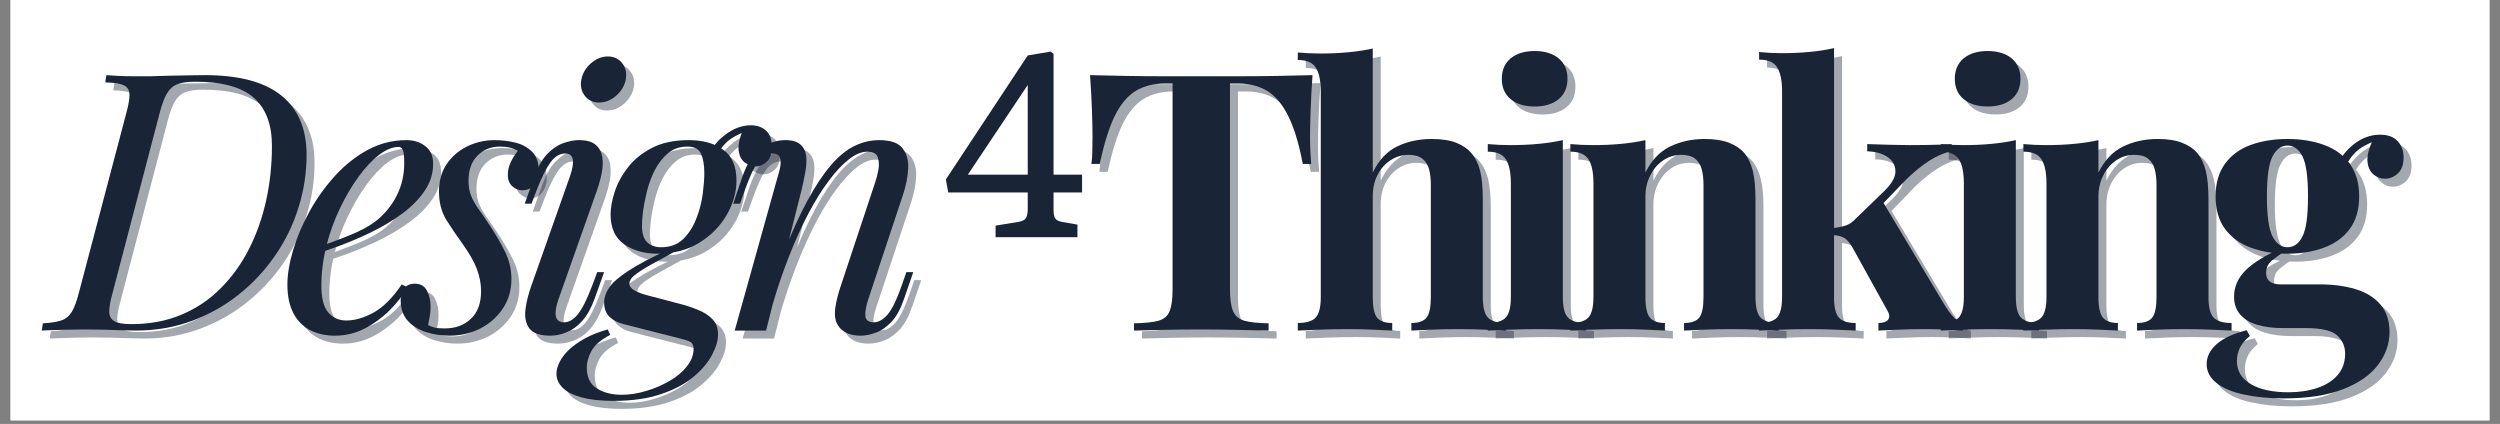 <svg xmlns="http://www.w3.org/2000/svg" xmlns:xlink="http://www.w3.org/1999/xlink" width="460" zoomAndPan="magnify" viewBox="0 0 345 58.5" height="78" preserveAspectRatio="xMidYMid meet" version="1.0"><rect x="0" y="0" width="345" height="58.5" fill="#808080" stroke="none"/><defs><filter x="0%" y="0%" width="100%" height="100%" id="0637f0d687"><feColorMatrix values="0 0 0 0 1 0 0 0 0 1 0 0 0 0 1 0 0 0 1 0" color-interpolation-filters="sRGB"/></filter><g/><clipPath id="671289773a"><path d="M 1.461 0 L 343.539 0 L 343.539 58.004 L 1.461 58.004 Z M 1.461 0 " clip-rule="nonzero"/></clipPath><clipPath id="c5070af002"><path d="M 5 0 L 334 0 L 334 58.004 L 5 58.004 Z M 5 0 " clip-rule="nonzero"/></clipPath><mask id="cd44946590"><g filter="url(#0637f0d687)"><rect x="-34.5" width="414" fill="#000000" y="-5.85" height="70.2" fill-opacity="0.9"/></g></mask><clipPath id="1e1a4787e6"><path d="M 0.27 10 L 38 10 L 38 46 L 0.27 46 Z M 0.27 10 " clip-rule="nonzero"/></clipPath><clipPath id="7f4b57294b"><rect x="0" width="329" y="0" height="59"/></clipPath><mask id="fd2f7b7775"><g filter="url(#0637f0d687)"><rect x="-34.5" width="414" fill="#000000" y="-5.85" height="70.2" fill-opacity="0.9"/></g></mask><clipPath id="33fd7bad71"><rect x="0" width="38" y="0" height="45"/></clipPath></defs><g clip-path="url(#671289773a)"><path fill="#ffffff" d="M 1.461 0 L 343.539 0 L 343.539 58.004 L 1.461 58.004 Z M 1.461 0 " fill-opacity="1" fill-rule="nonzero"/><path fill="#ffffff" d="M 1.461 0 L 343.539 0 L 343.539 58.004 L 1.461 58.004 Z M 1.461 0 " fill-opacity="1" fill-rule="nonzero"/></g><g clip-path="url(#c5070af002)"><g mask="url(#cd44946590)"><g transform="matrix(1, 0, 0, 1, 5, 0)"><g clip-path="url(#7f4b57294b)"><g fill="#000c20" fill-opacity="0.4"><g transform="translate(3.362, 46.719)"><g><path d="M 35.047 -24.25 C 35.047 -21.758 34.672 -19.328 33.922 -16.953 C 33.18 -14.578 32.102 -12.367 30.688 -10.328 C 29.281 -8.285 27.602 -6.492 25.656 -4.953 C 23.719 -3.41 21.551 -2.195 19.156 -1.312 C 16.77 -0.438 14.203 0 11.453 0 C 10.953 0 10.285 -0.016 9.453 -0.047 C 8.629 -0.078 7.773 -0.102 6.891 -0.125 C 6.016 -0.145 5.211 -0.156 4.484 -0.156 C 3.711 -0.156 2.945 -0.145 2.188 -0.125 C 1.426 -0.102 0.727 -0.082 0.094 -0.062 C -0.531 -0.051 -1.062 -0.031 -1.5 0 L -1.344 -1 C -0.281 -1.062 0.555 -1.191 1.172 -1.391 C 1.785 -1.586 2.273 -1.984 2.641 -2.578 C 3.004 -3.18 3.336 -4.082 3.641 -5.281 L 10.156 -29.969 C 10.457 -31.062 10.609 -31.914 10.609 -32.531 C 10.609 -33.145 10.359 -33.578 9.859 -33.828 C 9.359 -34.078 8.492 -34.219 7.266 -34.25 L 7.422 -35.25 C 7.879 -35.219 8.441 -35.18 9.109 -35.141 C 9.773 -35.109 10.488 -35.094 11.25 -35.094 C 12.008 -35.094 12.754 -35.094 13.484 -35.094 C 14.254 -35.125 15.102 -35.148 16.031 -35.172 C 16.957 -35.191 17.859 -35.207 18.734 -35.219 C 19.617 -35.238 20.375 -35.25 21 -35.25 C 25.719 -35.25 29.238 -34.312 31.562 -32.438 C 33.883 -30.562 35.047 -27.832 35.047 -24.25 Z M 10.859 -0.891 C 13.41 -0.891 15.711 -1.32 17.766 -2.188 C 19.828 -3.051 21.633 -4.266 23.188 -5.828 C 24.75 -7.391 26.051 -9.195 27.094 -11.25 C 28.145 -13.312 28.938 -15.551 29.469 -17.969 C 30 -20.395 30.266 -22.898 30.266 -25.484 C 30.266 -28.441 29.43 -30.656 27.766 -32.125 C 26.109 -33.602 23.391 -34.344 19.609 -34.344 C 18.617 -34.344 17.82 -34.227 17.219 -34 C 16.625 -33.77 16.145 -33.348 15.781 -32.734 C 15.414 -32.117 15.082 -31.227 14.781 -30.062 L 8.266 -5.172 C 7.992 -4.211 7.844 -3.41 7.812 -2.766 C 7.781 -2.117 7.988 -1.645 8.438 -1.344 C 8.883 -1.039 9.691 -0.891 10.859 -0.891 Z M 10.859 -0.891 "/></g></g></g><g fill="#000c20" fill-opacity="0.4"><g transform="translate(35.167, 46.719)"><g><path d="M 4.188 -11.297 C 6.039 -11.93 7.723 -12.555 9.234 -13.172 C 10.742 -13.785 11.945 -14.441 12.844 -15.141 C 14.039 -16.098 14.984 -17.254 15.672 -18.609 C 16.367 -19.973 16.719 -21.469 16.719 -23.094 C 16.719 -24.062 16.648 -24.676 16.516 -24.938 C 16.391 -25.207 16.195 -25.344 15.938 -25.344 C 15.102 -25.344 14.203 -24.973 13.234 -24.234 C 12.273 -23.504 11.332 -22.5 10.406 -21.219 C 9.477 -19.945 8.625 -18.5 7.844 -16.875 C 7.062 -15.25 6.438 -13.516 5.969 -11.672 C 5.508 -9.828 5.281 -7.992 5.281 -6.172 C 5.281 -4.484 5.594 -3.266 6.219 -2.516 C 6.852 -1.766 7.688 -1.391 8.719 -1.391 C 9.906 -1.391 11.16 -1.754 12.484 -2.484 C 13.816 -3.211 15.113 -4.508 16.375 -6.375 L 17.172 -5.969 C 16.547 -4.875 15.719 -3.812 14.688 -2.781 C 13.656 -1.758 12.5 -0.922 11.219 -0.266 C 9.945 0.379 8.598 0.703 7.172 0.703 C 5.836 0.703 4.672 0.438 3.672 -0.094 C 2.68 -0.625 1.922 -1.41 1.391 -2.453 C 0.859 -3.504 0.594 -4.797 0.594 -6.328 C 0.594 -7.754 0.859 -9.352 1.391 -11.125 C 1.922 -12.906 2.676 -14.68 3.656 -16.453 C 4.633 -18.223 5.801 -19.852 7.156 -21.344 C 8.52 -22.844 10.031 -24.039 11.688 -24.938 C 13.352 -25.832 15.133 -26.281 17.031 -26.281 C 18.051 -26.281 18.914 -26.004 19.625 -25.453 C 20.344 -24.91 20.703 -24.094 20.703 -23 C 20.703 -21.664 20.312 -20.426 19.531 -19.281 C 18.758 -18.145 17.734 -17.102 16.453 -16.156 C 15.172 -15.207 13.785 -14.367 12.297 -13.641 C 10.805 -12.91 9.348 -12.281 7.922 -11.75 C 6.492 -11.219 5.227 -10.785 4.125 -10.453 Z M 4.188 -11.297 "/></g></g></g><g fill="#000c20" fill-opacity="0.4"><g transform="translate(52.239, 46.719)"><g><path d="M 2.938 -0.75 C 3.195 -0.613 3.484 -0.504 3.797 -0.422 C 4.117 -0.336 4.598 -0.297 5.234 -0.297 C 6.691 -0.297 7.891 -0.734 8.828 -1.609 C 9.773 -2.492 10.25 -3.766 10.25 -5.422 C 10.25 -6.453 10.055 -7.473 9.672 -8.484 C 9.297 -9.492 8.629 -10.664 7.672 -12 C 6.898 -13.062 6.164 -14.145 5.469 -15.25 C 4.781 -16.363 4.438 -17.688 4.438 -19.219 C 4.438 -20.645 4.781 -21.879 5.469 -22.922 C 6.164 -23.973 7.102 -24.797 8.281 -25.391 C 9.469 -25.984 10.754 -26.281 12.141 -26.281 C 13.109 -26.281 14.055 -26.164 14.984 -25.938 C 15.91 -25.707 16.68 -25.285 17.297 -24.672 C 17.91 -24.055 18.219 -23.148 18.219 -21.953 C 18.219 -21.648 18.141 -21.289 17.984 -20.875 C 17.836 -20.469 17.598 -20.113 17.266 -19.812 C 16.941 -19.508 16.5 -19.359 15.938 -19.359 C 15.406 -19.359 14.938 -19.551 14.531 -19.938 C 14.133 -20.32 13.938 -20.828 13.938 -21.453 C 13.938 -22.055 14.062 -22.629 14.312 -23.172 C 14.562 -23.723 14.898 -24.266 15.328 -24.797 C 14.703 -25.191 13.875 -25.391 12.844 -25.391 C 11.613 -25.391 10.582 -24.973 9.75 -24.141 C 8.926 -23.316 8.516 -22.156 8.516 -20.656 C 8.516 -19.895 8.629 -19.223 8.859 -18.641 C 9.086 -18.055 9.426 -17.445 9.875 -16.812 C 10.32 -16.188 10.863 -15.395 11.5 -14.438 C 12.332 -13.176 13.031 -11.961 13.594 -10.797 C 14.156 -9.641 14.438 -8.414 14.438 -7.125 C 14.438 -5.594 14.047 -4.238 13.266 -3.062 C 12.484 -1.883 11.445 -0.961 10.156 -0.297 C 8.863 0.367 7.438 0.703 5.875 0.703 C 4.75 0.703 3.672 0.535 2.641 0.203 C 1.609 -0.129 0.77 -0.648 0.125 -1.359 C -0.52 -2.078 -0.844 -3.035 -0.844 -4.234 C -0.844 -4.691 -0.703 -5.176 -0.422 -5.688 C -0.141 -6.207 0.363 -6.469 1.094 -6.469 C 1.895 -6.469 2.457 -6.145 2.781 -5.5 C 3.113 -4.852 3.281 -4.129 3.281 -3.328 C 3.281 -2.797 3.238 -2.32 3.156 -1.906 C 3.07 -1.5 3 -1.113 2.938 -0.75 Z M 2.938 -0.75 "/></g></g></g><g fill="#000c20" fill-opacity="0.4"><g transform="translate(66.922, 46.719)"><g><path d="M 9.406 -34.641 C 9.57 -35.504 10.008 -36.25 10.719 -36.875 C 11.438 -37.508 12.211 -37.828 13.047 -37.828 C 13.91 -37.828 14.582 -37.508 15.062 -36.875 C 15.539 -36.25 15.695 -35.504 15.531 -34.641 C 15.363 -33.785 14.922 -33.039 14.203 -32.406 C 13.492 -31.781 12.707 -31.469 11.844 -31.469 C 11.02 -31.469 10.363 -31.781 9.875 -32.406 C 9.395 -33.039 9.238 -33.785 9.406 -34.641 Z M 7.859 -21.359 C 8.555 -23.41 8.328 -24.438 7.172 -24.438 C 6.41 -24.438 5.727 -24.02 5.125 -23.188 C 4.531 -22.363 3.898 -21.086 3.234 -19.359 L 2.531 -17.516 L 1.594 -17.516 L 2.891 -21.156 C 3.391 -22.551 3.984 -23.613 4.672 -24.344 C 5.367 -25.07 6.109 -25.578 6.891 -25.859 C 7.672 -26.141 8.395 -26.281 9.062 -26.281 C 10.125 -26.281 10.898 -26.062 11.391 -25.625 C 11.891 -25.195 12.191 -24.633 12.297 -23.938 C 12.398 -23.25 12.367 -22.492 12.203 -21.672 C 12.035 -20.859 11.816 -20.07 11.547 -19.312 L 6.219 -4.234 C 5.883 -3.266 5.773 -2.504 5.891 -1.953 C 6.016 -1.41 6.391 -1.141 7.016 -1.141 C 7.68 -1.141 8.312 -1.504 8.906 -2.234 C 9.508 -2.961 10.176 -4.289 10.906 -6.219 L 11.594 -8.062 L 12.547 -8.062 L 11.25 -4.438 C 10.781 -3.133 10.211 -2.109 9.547 -1.359 C 8.891 -0.617 8.176 -0.094 7.406 0.219 C 6.645 0.539 5.883 0.703 5.125 0.703 C 3.695 0.703 2.734 0.367 2.234 -0.297 C 1.742 -0.961 1.562 -1.828 1.688 -2.891 C 1.82 -3.953 2.102 -5.078 2.531 -6.266 Z M 7.859 -21.359 "/></g></g></g><g fill="#000c20" fill-opacity="0.4"><g transform="translate(77.672, 46.719)"><g><path d="M 10.75 -11.203 L 12 -11.156 C 10.801 -10.488 9.695 -9.879 8.688 -9.328 C 7.676 -8.785 6.852 -8.281 6.219 -7.812 C 5.594 -7.352 5.281 -6.906 5.281 -6.469 C 5.281 -6.133 5.508 -5.828 5.969 -5.547 C 6.438 -5.266 7.203 -4.992 8.266 -4.734 L 11.891 -3.781 C 12.953 -3.52 13.906 -3.211 14.75 -2.859 C 15.602 -2.516 16.273 -2.078 16.766 -1.547 C 17.266 -1.016 17.516 -0.316 17.516 0.547 C 17.516 1.379 17.238 2.316 16.688 3.359 C 16.145 4.398 15.301 5.398 14.156 6.359 C 13.02 7.328 11.535 8.125 9.703 8.75 C 7.879 9.383 5.676 9.703 3.094 9.703 C 1.363 9.703 -0.086 9.547 -1.266 9.234 C -2.441 8.922 -3.32 8.477 -3.906 7.906 C -4.488 7.344 -4.781 6.695 -4.781 5.969 C -4.781 5.438 -4.629 4.879 -4.328 4.297 C -4.035 3.723 -3.598 3.16 -3.016 2.609 C -2.43 2.066 -1.695 1.551 -0.812 1.062 C 0.062 0.582 1.098 0.176 2.297 -0.156 L 2.641 0.594 C 1.41 1.227 0.562 1.941 0.094 2.734 C -0.363 3.535 -0.594 4.332 -0.594 5.125 C -0.594 6.457 -0.129 7.41 0.797 7.984 C 1.723 8.566 2.867 8.859 4.234 8.859 C 5.328 8.859 6.453 8.68 7.609 8.328 C 8.773 7.984 9.852 7.52 10.844 6.938 C 11.844 6.363 12.641 5.691 13.234 4.922 C 13.836 4.16 14.141 3.363 14.141 2.531 C 14.141 2.039 13.977 1.711 13.656 1.547 C 13.344 1.379 12.82 1.211 12.094 1.047 L 4.484 -0.891 C 3.68 -1.086 3.031 -1.426 2.531 -1.906 C 2.039 -2.395 1.797 -3.055 1.797 -3.891 C 1.797 -4.547 2.023 -5.223 2.484 -5.922 C 2.953 -6.617 3.832 -7.391 5.125 -8.234 C 6.414 -9.086 8.289 -10.078 10.75 -11.203 Z M 13.297 -25.391 C 12.234 -25.391 11.336 -25.082 10.609 -24.469 C 9.879 -23.852 9.27 -23.07 8.781 -22.125 C 8.301 -21.176 7.938 -20.188 7.688 -19.156 C 7.438 -18.133 7.258 -17.195 7.156 -16.344 C 7.062 -15.5 7.016 -14.879 7.016 -14.484 C 7.016 -13.422 7.254 -12.656 7.734 -12.188 C 8.223 -11.727 8.863 -11.5 9.656 -11.5 C 10.914 -11.5 11.938 -11.879 12.719 -12.641 C 13.5 -13.41 14.102 -14.359 14.531 -15.484 C 14.969 -16.609 15.258 -17.734 15.406 -18.859 C 15.551 -19.992 15.625 -20.941 15.625 -21.703 C 15.625 -22.828 15.473 -23.723 15.172 -24.391 C 14.879 -25.055 14.254 -25.391 13.297 -25.391 Z M 13.484 -26.281 C 15.441 -26.281 17.023 -25.836 18.234 -24.953 C 19.453 -24.078 20.062 -22.66 20.062 -20.703 C 20.062 -19.109 19.613 -17.531 18.719 -15.969 C 17.82 -14.414 16.562 -13.133 14.938 -12.125 C 13.312 -11.113 11.383 -10.609 9.156 -10.609 C 7.332 -10.609 5.797 -11.047 4.547 -11.922 C 3.305 -12.797 2.688 -14.164 2.688 -16.031 C 2.688 -16.926 2.875 -17.961 3.25 -19.141 C 3.633 -20.316 4.242 -21.441 5.078 -22.516 C 5.91 -23.598 7.016 -24.492 8.391 -25.203 C 9.766 -25.922 11.461 -26.281 13.484 -26.281 Z M 17.031 -23.703 L 16.125 -24.047 C 16.594 -25.172 17.391 -26.164 18.516 -27.031 C 19.648 -27.895 20.828 -28.328 22.047 -28.328 C 22.91 -28.328 23.609 -28.082 24.141 -27.594 C 24.672 -27.113 24.938 -26.363 24.938 -25.344 C 24.938 -24.406 24.703 -23.723 24.234 -23.297 C 23.773 -22.867 23.281 -22.656 22.75 -22.656 C 22.219 -22.656 21.711 -22.828 21.234 -23.172 C 20.754 -23.523 20.461 -24.082 20.359 -24.844 C 20.266 -25.602 20.477 -26.582 21 -27.781 L 21.656 -27.625 C 20.258 -27.094 19.258 -26.535 18.656 -25.953 C 18.062 -25.379 17.52 -24.629 17.031 -23.703 Z M 17.031 -23.703 "/></g></g></g><g fill="#000c20" fill-opacity="0.4"><g transform="translate(95.74, 46.719)"><g><path d="M 6.078 0 L 1.75 0 L 7.719 -21.359 C 7.852 -21.754 7.961 -22.191 8.047 -22.672 C 8.129 -23.148 8.102 -23.562 7.969 -23.906 C 7.832 -24.258 7.5 -24.438 6.969 -24.438 C 6.238 -24.438 5.594 -24.078 5.031 -23.359 C 4.469 -22.648 3.836 -21.316 3.141 -19.359 L 2.484 -17.516 L 1.547 -17.516 L 2.781 -21.156 C 3.52 -23.25 4.426 -24.625 5.5 -25.281 C 6.582 -25.945 7.656 -26.281 8.719 -26.281 C 9.707 -26.281 10.426 -26.062 10.875 -25.625 C 11.32 -25.195 11.57 -24.645 11.625 -23.969 C 11.676 -23.289 11.625 -22.547 11.469 -21.734 C 11.32 -20.922 11.148 -20.113 10.953 -19.312 Z M 8.359 -10.359 C 9.523 -13.336 10.656 -15.836 11.75 -17.859 C 12.844 -19.891 13.922 -21.523 14.984 -22.766 C 16.047 -24.016 17.129 -24.91 18.234 -25.453 C 19.348 -26.004 20.504 -26.281 21.703 -26.281 C 23.266 -26.281 24.332 -25.906 24.906 -25.156 C 25.488 -24.414 25.75 -23.473 25.688 -22.328 C 25.625 -21.18 25.391 -19.992 24.984 -18.766 L 20.156 -4.234 C 19.863 -3.336 19.738 -2.598 19.781 -2.016 C 19.832 -1.43 20.223 -1.141 20.953 -1.141 C 21.586 -1.141 22.211 -1.488 22.828 -2.188 C 23.441 -2.883 24.098 -4.227 24.797 -6.219 L 25.438 -8.062 L 26.391 -8.062 L 25.141 -4.438 C 24.672 -3.039 24.098 -1.977 23.422 -1.25 C 22.742 -0.52 22.031 -0.016 21.281 0.266 C 20.531 0.555 19.805 0.703 19.109 0.703 C 18.316 0.703 17.66 0.566 17.141 0.297 C 16.629 0.035 16.242 -0.312 15.984 -0.75 C 15.617 -1.344 15.5 -2.117 15.625 -3.078 C 15.758 -4.047 16.023 -5.109 16.422 -6.266 L 21.156 -20.516 C 21.32 -20.973 21.461 -21.523 21.578 -22.172 C 21.691 -22.816 21.664 -23.395 21.5 -23.906 C 21.332 -24.426 20.852 -24.688 20.062 -24.688 C 19.258 -24.688 18.41 -24.336 17.516 -23.641 C 16.617 -22.941 15.691 -21.953 14.734 -20.672 C 13.773 -19.398 12.828 -17.875 11.891 -16.094 C 10.961 -14.32 10.078 -12.363 9.234 -10.219 C 8.391 -8.082 7.617 -5.805 6.922 -3.391 Z M 8.359 -10.359 "/></g></g></g><g clip-path="url(#1e1a4787e6)"><g fill="#000c20" fill-opacity="1"><g transform="translate(2.262, 45.619)"><g><path d="M 35.047 -24.25 C 35.047 -21.758 34.672 -19.328 33.922 -16.953 C 33.18 -14.578 32.102 -12.367 30.688 -10.328 C 29.281 -8.285 27.602 -6.492 25.656 -4.953 C 23.719 -3.41 21.551 -2.195 19.156 -1.312 C 16.77 -0.438 14.203 0 11.453 0 C 10.953 0 10.285 -0.016 9.453 -0.047 C 8.629 -0.078 7.773 -0.102 6.891 -0.125 C 6.016 -0.145 5.211 -0.156 4.484 -0.156 C 3.711 -0.156 2.945 -0.145 2.188 -0.125 C 1.426 -0.102 0.727 -0.082 0.094 -0.062 C -0.531 -0.051 -1.062 -0.031 -1.5 0 L -1.344 -1 C -0.281 -1.062 0.555 -1.191 1.172 -1.391 C 1.785 -1.586 2.273 -1.984 2.641 -2.578 C 3.004 -3.18 3.336 -4.082 3.641 -5.281 L 10.156 -29.969 C 10.457 -31.062 10.609 -31.914 10.609 -32.531 C 10.609 -33.145 10.359 -33.578 9.859 -33.828 C 9.359 -34.078 8.492 -34.219 7.266 -34.25 L 7.422 -35.25 C 7.879 -35.219 8.441 -35.18 9.109 -35.141 C 9.773 -35.109 10.488 -35.094 11.25 -35.094 C 12.008 -35.094 12.754 -35.094 13.484 -35.094 C 14.254 -35.125 15.102 -35.148 16.031 -35.172 C 16.957 -35.191 17.859 -35.207 18.734 -35.219 C 19.617 -35.238 20.375 -35.25 21 -35.25 C 25.719 -35.25 29.238 -34.312 31.562 -32.438 C 33.883 -30.562 35.047 -27.832 35.047 -24.25 Z M 10.859 -0.891 C 13.41 -0.891 15.711 -1.32 17.766 -2.188 C 19.828 -3.051 21.633 -4.266 23.188 -5.828 C 24.75 -7.391 26.051 -9.195 27.094 -11.25 C 28.145 -13.312 28.938 -15.551 29.469 -17.969 C 30 -20.395 30.266 -22.898 30.266 -25.484 C 30.266 -28.441 29.43 -30.656 27.766 -32.125 C 26.109 -33.602 23.391 -34.344 19.609 -34.344 C 18.617 -34.344 17.82 -34.227 17.219 -34 C 16.625 -33.77 16.145 -33.348 15.781 -32.734 C 15.414 -32.117 15.082 -31.227 14.781 -30.062 L 8.266 -5.172 C 7.992 -4.211 7.844 -3.41 7.812 -2.766 C 7.781 -2.117 7.988 -1.645 8.438 -1.344 C 8.883 -1.039 9.691 -0.891 10.859 -0.891 Z M 10.859 -0.891 "/></g></g></g></g><g fill="#000c20" fill-opacity="1"><g transform="translate(34.067, 45.619)"><g><path d="M 4.188 -11.297 C 6.039 -11.93 7.723 -12.555 9.234 -13.172 C 10.742 -13.785 11.945 -14.441 12.844 -15.141 C 14.039 -16.098 14.984 -17.254 15.672 -18.609 C 16.367 -19.973 16.719 -21.469 16.719 -23.094 C 16.719 -24.062 16.648 -24.676 16.516 -24.938 C 16.391 -25.207 16.195 -25.344 15.938 -25.344 C 15.102 -25.344 14.203 -24.973 13.234 -24.234 C 12.273 -23.504 11.332 -22.5 10.406 -21.219 C 9.477 -19.945 8.625 -18.5 7.844 -16.875 C 7.062 -15.25 6.438 -13.516 5.969 -11.672 C 5.508 -9.828 5.281 -7.992 5.281 -6.172 C 5.281 -4.484 5.594 -3.266 6.219 -2.516 C 6.852 -1.766 7.688 -1.391 8.719 -1.391 C 9.906 -1.391 11.16 -1.754 12.484 -2.484 C 13.816 -3.211 15.113 -4.508 16.375 -6.375 L 17.172 -5.969 C 16.547 -4.875 15.719 -3.812 14.688 -2.781 C 13.656 -1.758 12.5 -0.922 11.219 -0.266 C 9.945 0.379 8.598 0.703 7.172 0.703 C 5.836 0.703 4.672 0.438 3.672 -0.094 C 2.68 -0.625 1.922 -1.41 1.391 -2.453 C 0.859 -3.504 0.594 -4.797 0.594 -6.328 C 0.594 -7.754 0.859 -9.352 1.391 -11.125 C 1.922 -12.906 2.676 -14.68 3.656 -16.453 C 4.633 -18.223 5.801 -19.852 7.156 -21.344 C 8.52 -22.844 10.031 -24.039 11.688 -24.938 C 13.352 -25.832 15.133 -26.281 17.031 -26.281 C 18.051 -26.281 18.914 -26.004 19.625 -25.453 C 20.344 -24.91 20.703 -24.094 20.703 -23 C 20.703 -21.664 20.312 -20.426 19.531 -19.281 C 18.758 -18.145 17.734 -17.102 16.453 -16.156 C 15.172 -15.207 13.785 -14.367 12.297 -13.641 C 10.805 -12.91 9.348 -12.281 7.922 -11.75 C 6.492 -11.219 5.227 -10.785 4.125 -10.453 Z M 4.188 -11.297 "/></g></g></g><g fill="#000c20" fill-opacity="1"><g transform="translate(51.139, 45.619)"><g><path d="M 2.938 -0.75 C 3.195 -0.613 3.484 -0.504 3.797 -0.422 C 4.117 -0.336 4.598 -0.297 5.234 -0.297 C 6.691 -0.297 7.891 -0.734 8.828 -1.609 C 9.773 -2.492 10.25 -3.766 10.25 -5.422 C 10.25 -6.453 10.055 -7.473 9.672 -8.484 C 9.297 -9.492 8.629 -10.664 7.672 -12 C 6.898 -13.062 6.164 -14.145 5.469 -15.25 C 4.781 -16.363 4.438 -17.688 4.438 -19.219 C 4.438 -20.645 4.781 -21.879 5.469 -22.922 C 6.164 -23.973 7.102 -24.797 8.281 -25.391 C 9.469 -25.984 10.754 -26.281 12.141 -26.281 C 13.109 -26.281 14.055 -26.164 14.984 -25.938 C 15.91 -25.707 16.68 -25.285 17.297 -24.672 C 17.91 -24.055 18.219 -23.148 18.219 -21.953 C 18.219 -21.648 18.141 -21.289 17.984 -20.875 C 17.836 -20.469 17.598 -20.113 17.266 -19.812 C 16.941 -19.508 16.5 -19.359 15.938 -19.359 C 15.406 -19.359 14.938 -19.551 14.531 -19.938 C 14.133 -20.32 13.938 -20.828 13.938 -21.453 C 13.938 -22.055 14.062 -22.629 14.312 -23.172 C 14.562 -23.723 14.898 -24.266 15.328 -24.797 C 14.703 -25.191 13.875 -25.391 12.844 -25.391 C 11.613 -25.391 10.582 -24.973 9.75 -24.141 C 8.926 -23.316 8.516 -22.156 8.516 -20.656 C 8.516 -19.895 8.629 -19.223 8.859 -18.641 C 9.086 -18.055 9.426 -17.445 9.875 -16.812 C 10.32 -16.188 10.863 -15.395 11.5 -14.438 C 12.332 -13.176 13.031 -11.961 13.594 -10.797 C 14.156 -9.641 14.438 -8.414 14.438 -7.125 C 14.438 -5.594 14.047 -4.238 13.266 -3.062 C 12.484 -1.883 11.445 -0.961 10.156 -0.297 C 8.863 0.367 7.438 0.703 5.875 0.703 C 4.75 0.703 3.672 0.535 2.641 0.203 C 1.609 -0.129 0.77 -0.648 0.125 -1.359 C -0.52 -2.078 -0.844 -3.035 -0.844 -4.234 C -0.844 -4.691 -0.703 -5.176 -0.422 -5.688 C -0.141 -6.207 0.363 -6.469 1.094 -6.469 C 1.895 -6.469 2.457 -6.145 2.781 -5.5 C 3.113 -4.852 3.281 -4.129 3.281 -3.328 C 3.281 -2.797 3.238 -2.32 3.156 -1.906 C 3.07 -1.5 3 -1.113 2.938 -0.75 Z M 2.938 -0.75 "/></g></g></g><g fill="#000c20" fill-opacity="1"><g transform="translate(65.822, 45.619)"><g><path d="M 9.406 -34.641 C 9.57 -35.504 10.008 -36.25 10.719 -36.875 C 11.438 -37.508 12.211 -37.828 13.047 -37.828 C 13.91 -37.828 14.582 -37.508 15.062 -36.875 C 15.539 -36.25 15.695 -35.504 15.531 -34.641 C 15.363 -33.785 14.922 -33.039 14.203 -32.406 C 13.492 -31.781 12.707 -31.469 11.844 -31.469 C 11.02 -31.469 10.363 -31.781 9.875 -32.406 C 9.395 -33.039 9.238 -33.785 9.406 -34.641 Z M 7.859 -21.359 C 8.555 -23.41 8.328 -24.438 7.172 -24.438 C 6.41 -24.438 5.727 -24.02 5.125 -23.188 C 4.531 -22.363 3.898 -21.086 3.234 -19.359 L 2.531 -17.516 L 1.594 -17.516 L 2.891 -21.156 C 3.391 -22.551 3.984 -23.613 4.672 -24.344 C 5.367 -25.07 6.109 -25.578 6.891 -25.859 C 7.672 -26.141 8.395 -26.281 9.062 -26.281 C 10.125 -26.281 10.898 -26.062 11.391 -25.625 C 11.891 -25.195 12.191 -24.633 12.297 -23.938 C 12.398 -23.25 12.367 -22.492 12.203 -21.672 C 12.035 -20.859 11.816 -20.07 11.547 -19.312 L 6.219 -4.234 C 5.883 -3.266 5.773 -2.504 5.891 -1.953 C 6.016 -1.41 6.391 -1.141 7.016 -1.141 C 7.68 -1.141 8.312 -1.504 8.906 -2.234 C 9.508 -2.961 10.176 -4.289 10.906 -6.219 L 11.594 -8.062 L 12.547 -8.062 L 11.25 -4.438 C 10.781 -3.133 10.211 -2.109 9.547 -1.359 C 8.891 -0.617 8.176 -0.094 7.406 0.219 C 6.645 0.539 5.883 0.703 5.125 0.703 C 3.695 0.703 2.734 0.367 2.234 -0.297 C 1.742 -0.961 1.562 -1.828 1.688 -2.891 C 1.82 -3.953 2.102 -5.078 2.531 -6.266 Z M 7.859 -21.359 "/></g></g></g><g fill="#000c20" fill-opacity="1"><g transform="translate(76.572, 45.619)"><g><path d="M 10.75 -11.203 L 12 -11.156 C 10.801 -10.488 9.695 -9.879 8.688 -9.328 C 7.676 -8.785 6.852 -8.281 6.219 -7.812 C 5.594 -7.352 5.281 -6.906 5.281 -6.469 C 5.281 -6.133 5.508 -5.828 5.969 -5.547 C 6.438 -5.266 7.203 -4.992 8.266 -4.734 L 11.891 -3.781 C 12.953 -3.52 13.906 -3.211 14.75 -2.859 C 15.602 -2.516 16.273 -2.078 16.766 -1.547 C 17.266 -1.016 17.516 -0.316 17.516 0.547 C 17.516 1.379 17.238 2.316 16.688 3.359 C 16.145 4.398 15.301 5.398 14.156 6.359 C 13.02 7.328 11.535 8.125 9.703 8.75 C 7.879 9.383 5.676 9.703 3.094 9.703 C 1.363 9.703 -0.086 9.547 -1.266 9.234 C -2.441 8.922 -3.32 8.477 -3.906 7.906 C -4.488 7.344 -4.781 6.695 -4.781 5.969 C -4.781 5.438 -4.629 4.879 -4.328 4.297 C -4.035 3.723 -3.598 3.16 -3.016 2.609 C -2.43 2.066 -1.695 1.551 -0.812 1.062 C 0.062 0.582 1.098 0.176 2.297 -0.156 L 2.641 0.594 C 1.41 1.227 0.562 1.941 0.094 2.734 C -0.363 3.535 -0.594 4.332 -0.594 5.125 C -0.594 6.457 -0.129 7.41 0.797 7.984 C 1.723 8.566 2.867 8.859 4.234 8.859 C 5.328 8.859 6.453 8.68 7.609 8.328 C 8.773 7.984 9.852 7.52 10.844 6.938 C 11.844 6.363 12.641 5.691 13.234 4.922 C 13.836 4.16 14.141 3.363 14.141 2.531 C 14.141 2.039 13.977 1.711 13.656 1.547 C 13.344 1.379 12.82 1.211 12.094 1.047 L 4.484 -0.891 C 3.68 -1.086 3.031 -1.426 2.531 -1.906 C 2.039 -2.395 1.797 -3.055 1.797 -3.891 C 1.797 -4.547 2.023 -5.223 2.484 -5.922 C 2.953 -6.617 3.832 -7.391 5.125 -8.234 C 6.414 -9.086 8.289 -10.078 10.75 -11.203 Z M 13.297 -25.391 C 12.234 -25.391 11.336 -25.082 10.609 -24.469 C 9.879 -23.852 9.27 -23.07 8.781 -22.125 C 8.301 -21.176 7.938 -20.188 7.688 -19.156 C 7.438 -18.133 7.258 -17.195 7.156 -16.344 C 7.062 -15.5 7.016 -14.879 7.016 -14.484 C 7.016 -13.422 7.254 -12.656 7.734 -12.188 C 8.223 -11.727 8.863 -11.5 9.656 -11.5 C 10.914 -11.5 11.938 -11.879 12.719 -12.641 C 13.5 -13.41 14.102 -14.359 14.531 -15.484 C 14.969 -16.609 15.258 -17.734 15.406 -18.859 C 15.551 -19.992 15.625 -20.941 15.625 -21.703 C 15.625 -22.828 15.473 -23.723 15.172 -24.391 C 14.879 -25.055 14.254 -25.391 13.297 -25.391 Z M 13.484 -26.281 C 15.441 -26.281 17.023 -25.836 18.234 -24.953 C 19.453 -24.078 20.062 -22.66 20.062 -20.703 C 20.062 -19.109 19.613 -17.531 18.719 -15.969 C 17.82 -14.414 16.562 -13.133 14.938 -12.125 C 13.312 -11.113 11.383 -10.609 9.156 -10.609 C 7.332 -10.609 5.797 -11.047 4.547 -11.922 C 3.305 -12.797 2.688 -14.164 2.688 -16.031 C 2.688 -16.926 2.875 -17.961 3.25 -19.141 C 3.633 -20.316 4.242 -21.441 5.078 -22.516 C 5.91 -23.598 7.016 -24.492 8.391 -25.203 C 9.766 -25.922 11.461 -26.281 13.484 -26.281 Z M 17.031 -23.703 L 16.125 -24.047 C 16.594 -25.172 17.391 -26.164 18.516 -27.031 C 19.648 -27.895 20.828 -28.328 22.047 -28.328 C 22.91 -28.328 23.609 -28.082 24.141 -27.594 C 24.672 -27.113 24.938 -26.363 24.938 -25.344 C 24.938 -24.406 24.703 -23.723 24.234 -23.297 C 23.773 -22.867 23.281 -22.656 22.75 -22.656 C 22.219 -22.656 21.711 -22.828 21.234 -23.172 C 20.754 -23.523 20.461 -24.082 20.359 -24.844 C 20.266 -25.602 20.477 -26.582 21 -27.781 L 21.656 -27.625 C 20.258 -27.094 19.258 -26.535 18.656 -25.953 C 18.062 -25.379 17.52 -24.629 17.031 -23.703 Z M 17.031 -23.703 "/></g></g></g><g fill="#000c20" fill-opacity="1"><g transform="translate(94.639, 45.619)"><g><path d="M 6.078 0 L 1.75 0 L 7.719 -21.359 C 7.852 -21.754 7.961 -22.191 8.047 -22.672 C 8.129 -23.148 8.102 -23.562 7.969 -23.906 C 7.832 -24.258 7.5 -24.438 6.969 -24.438 C 6.238 -24.438 5.594 -24.078 5.031 -23.359 C 4.469 -22.648 3.836 -21.316 3.141 -19.359 L 2.484 -17.516 L 1.547 -17.516 L 2.781 -21.156 C 3.52 -23.25 4.426 -24.625 5.5 -25.281 C 6.582 -25.945 7.656 -26.281 8.719 -26.281 C 9.707 -26.281 10.426 -26.062 10.875 -25.625 C 11.32 -25.195 11.57 -24.645 11.625 -23.969 C 11.676 -23.289 11.625 -22.547 11.469 -21.734 C 11.32 -20.922 11.148 -20.113 10.953 -19.312 Z M 8.359 -10.359 C 9.523 -13.336 10.656 -15.836 11.75 -17.859 C 12.844 -19.891 13.922 -21.523 14.984 -22.766 C 16.047 -24.016 17.129 -24.91 18.234 -25.453 C 19.348 -26.004 20.504 -26.281 21.703 -26.281 C 23.266 -26.281 24.332 -25.906 24.906 -25.156 C 25.488 -24.414 25.75 -23.473 25.688 -22.328 C 25.625 -21.18 25.391 -19.992 24.984 -18.766 L 20.156 -4.234 C 19.863 -3.336 19.738 -2.598 19.781 -2.016 C 19.832 -1.43 20.223 -1.141 20.953 -1.141 C 21.586 -1.141 22.211 -1.488 22.828 -2.188 C 23.441 -2.883 24.098 -4.227 24.797 -6.219 L 25.438 -8.062 L 26.391 -8.062 L 25.141 -4.438 C 24.672 -3.039 24.098 -1.977 23.422 -1.25 C 22.742 -0.52 22.031 -0.016 21.281 0.266 C 20.531 0.555 19.805 0.703 19.109 0.703 C 18.316 0.703 17.66 0.566 17.141 0.297 C 16.629 0.035 16.242 -0.312 15.984 -0.75 C 15.617 -1.344 15.5 -2.117 15.625 -3.078 C 15.758 -4.047 16.023 -5.109 16.422 -6.266 L 21.156 -20.516 C 21.32 -20.973 21.461 -21.523 21.578 -22.172 C 21.691 -22.816 21.664 -23.395 21.5 -23.906 C 21.332 -24.426 20.852 -24.688 20.062 -24.688 C 19.258 -24.688 18.41 -24.336 17.516 -23.641 C 16.617 -22.941 15.691 -21.953 14.734 -20.672 C 13.773 -19.398 12.828 -17.875 11.891 -16.094 C 10.961 -14.32 10.078 -12.363 9.234 -10.219 C 8.391 -8.082 7.617 -5.805 6.922 -3.391 Z M 8.359 -10.359 "/></g></g></g><g fill="#000c20" fill-opacity="0.4"><g transform="translate(120.331, 46.719)"><g/></g></g><g fill="#000c20" fill-opacity="0.4"><g transform="translate(128.642, 46.719)"><g/></g></g><g fill="#000c20" fill-opacity="0.4"><g transform="translate(136.954, 46.719)"><g/></g></g><g fill="#000c20" fill-opacity="1"><g transform="translate(119.231, 45.619)"><g/></g></g><g fill="#000c20" fill-opacity="1"><g transform="translate(127.542, 45.619)"><g/></g></g><g fill="#000c20" fill-opacity="1"><g transform="translate(135.854, 45.619)"><g/></g></g><g fill="#000c20" fill-opacity="0.4"><g transform="translate(145.275, 46.719)"><g><path d="M 31.953 -35.25 C 31.828 -33.551 31.738 -31.922 31.688 -30.359 C 31.633 -28.805 31.609 -27.613 31.609 -26.781 C 31.609 -26.051 31.625 -25.352 31.656 -24.688 C 31.688 -24.031 31.723 -23.469 31.766 -23 L 30.609 -23 C 30.078 -25.789 29.406 -28 28.594 -29.625 C 27.781 -31.25 26.812 -32.398 25.688 -33.078 C 24.562 -33.754 23.234 -34.094 21.703 -34.094 L 20.562 -34.094 L 20.562 -5.672 C 20.562 -4.348 20.703 -3.352 20.984 -2.688 C 21.266 -2.02 21.785 -1.578 22.547 -1.359 C 23.316 -1.148 24.43 -1.031 25.891 -1 L 25.891 0 C 24.859 -0.031 23.488 -0.062 21.781 -0.094 C 20.07 -0.133 18.285 -0.156 16.422 -0.156 C 14.598 -0.156 12.875 -0.133 11.25 -0.094 C 9.625 -0.062 8.312 -0.031 7.312 0 L 7.312 -1 C 8.812 -1.031 9.941 -1.148 10.703 -1.359 C 11.461 -1.578 11.973 -2.02 12.234 -2.688 C 12.504 -3.352 12.641 -4.348 12.641 -5.672 L 12.641 -34.094 L 11.547 -34.094 C 10.023 -34.094 8.695 -33.754 7.562 -33.078 C 6.438 -32.398 5.473 -31.254 4.672 -29.641 C 3.879 -28.035 3.188 -25.82 2.594 -23 L 1.438 -23 C 1.508 -23.469 1.551 -24.031 1.562 -24.688 C 1.582 -25.352 1.594 -26.051 1.594 -26.781 C 1.594 -27.613 1.566 -28.805 1.516 -30.359 C 1.461 -31.922 1.375 -33.551 1.25 -35.25 C 2.77 -35.219 4.43 -35.18 6.234 -35.141 C 8.047 -35.109 9.863 -35.094 11.688 -35.094 C 13.52 -35.094 15.164 -35.094 16.625 -35.094 C 18.113 -35.094 19.766 -35.094 21.578 -35.094 C 23.391 -35.094 25.207 -35.109 27.031 -35.141 C 28.852 -35.18 30.492 -35.219 31.953 -35.25 Z M 31.953 -35.25 "/></g></g></g><g fill="#000c20" fill-opacity="0.4"><g transform="translate(174.243, 46.719)"><g><path d="M 11.297 -38.922 L 11.297 -21.797 C 12.129 -23.523 13.25 -24.727 14.656 -25.406 C 16.07 -26.094 17.66 -26.438 19.422 -26.438 C 20.848 -26.438 21.988 -26.258 22.844 -25.906 C 23.707 -25.562 24.391 -25.094 24.891 -24.5 C 25.453 -23.863 25.859 -23.047 26.109 -22.047 C 26.359 -21.055 26.484 -19.711 26.484 -18.016 L 26.484 -4.625 C 26.484 -3.227 26.723 -2.281 27.203 -1.781 C 27.68 -1.289 28.504 -1.047 29.672 -1.047 L 29.672 0 C 29.035 -0.031 28.078 -0.07 26.797 -0.125 C 25.523 -0.176 24.289 -0.203 23.094 -0.203 C 21.801 -0.203 20.547 -0.176 19.328 -0.125 C 18.117 -0.07 17.219 -0.031 16.625 0 L 16.625 -1.047 C 17.625 -1.047 18.32 -1.289 18.719 -1.781 C 19.113 -2.281 19.312 -3.227 19.312 -4.625 L 19.312 -20.109 C 19.312 -20.941 19.227 -21.664 19.062 -22.281 C 18.895 -22.895 18.586 -23.375 18.141 -23.719 C 17.691 -24.07 17.055 -24.25 16.234 -24.25 C 15.336 -24.25 14.516 -24.004 13.766 -23.516 C 13.016 -23.035 12.414 -22.363 11.969 -21.5 C 11.52 -20.645 11.297 -19.648 11.297 -18.516 L 11.297 -4.625 C 11.297 -3.227 11.492 -2.281 11.891 -1.781 C 12.297 -1.289 12.992 -1.047 13.984 -1.047 L 13.984 0 C 13.391 -0.031 12.508 -0.07 11.344 -0.125 C 10.188 -0.176 9.008 -0.203 7.812 -0.203 C 6.52 -0.203 5.219 -0.176 3.906 -0.125 C 2.594 -0.07 1.609 -0.031 0.953 0 L 0.953 -1.047 C 2.109 -1.047 2.926 -1.289 3.406 -1.781 C 3.883 -2.281 4.125 -3.227 4.125 -4.625 L 4.125 -32.953 C 4.125 -34.453 3.898 -35.555 3.453 -36.266 C 3.004 -36.984 2.172 -37.344 0.953 -37.344 L 0.953 -38.375 C 2.004 -38.281 3.031 -38.234 4.031 -38.234 C 5.395 -38.234 6.688 -38.289 7.906 -38.406 C 9.133 -38.52 10.266 -38.691 11.297 -38.922 Z M 11.297 -38.922 "/></g></g></g><g fill="#000c20" fill-opacity="0.4"><g transform="translate(200.224, 46.719)"><g><path d="M 7.656 -38.578 C 9.051 -38.578 10.156 -38.238 10.969 -37.562 C 11.781 -36.883 12.188 -35.945 12.188 -34.75 C 12.188 -33.551 11.781 -32.613 10.969 -31.938 C 10.156 -31.258 9.051 -30.922 7.656 -30.922 C 6.27 -30.922 5.164 -31.258 4.344 -31.938 C 3.531 -32.613 3.125 -33.551 3.125 -34.75 C 3.125 -35.945 3.531 -36.883 4.344 -37.562 C 5.164 -38.238 6.27 -38.578 7.656 -38.578 Z M 11.547 -26.281 L 11.547 -4.625 C 11.547 -3.227 11.785 -2.281 12.266 -1.781 C 12.754 -1.289 13.578 -1.047 14.734 -1.047 L 14.734 0 C 14.141 -0.031 13.211 -0.07 11.953 -0.125 C 10.691 -0.176 9.41 -0.203 8.109 -0.203 C 6.816 -0.203 5.504 -0.176 4.172 -0.125 C 2.848 -0.07 1.852 -0.031 1.188 0 L 1.188 -1.047 C 2.352 -1.047 3.176 -1.289 3.656 -1.781 C 4.133 -2.281 4.375 -3.227 4.375 -4.625 L 4.375 -20.312 C 4.375 -21.801 4.148 -22.898 3.703 -23.609 C 3.254 -24.328 2.414 -24.688 1.188 -24.688 L 1.188 -25.734 C 2.25 -25.641 3.281 -25.594 4.281 -25.594 C 5.676 -25.594 6.977 -25.648 8.188 -25.766 C 9.395 -25.879 10.516 -26.051 11.547 -26.281 Z M 11.547 -26.281 "/></g></g></g><g fill="#000c20" fill-opacity="0.4"><g transform="translate(211.622, 46.719)"><g><path d="M 19.719 -26.438 C 21.102 -26.438 22.234 -26.258 23.109 -25.906 C 23.992 -25.562 24.688 -25.094 25.188 -24.5 C 25.719 -23.863 26.109 -23.047 26.359 -22.047 C 26.609 -21.055 26.734 -19.711 26.734 -18.016 L 26.734 -4.625 C 26.734 -3.227 26.973 -2.281 27.453 -1.781 C 27.93 -1.289 28.754 -1.047 29.922 -1.047 L 29.922 0 C 29.285 -0.031 28.336 -0.07 27.078 -0.125 C 25.816 -0.176 24.57 -0.203 23.344 -0.203 C 22.082 -0.203 20.848 -0.176 19.641 -0.125 C 18.43 -0.07 17.508 -0.031 16.875 0 L 16.875 -1.047 C 17.875 -1.047 18.57 -1.289 18.969 -1.781 C 19.363 -2.281 19.562 -3.227 19.562 -4.625 L 19.562 -20.109 C 19.562 -20.941 19.477 -21.664 19.312 -22.281 C 19.145 -22.895 18.844 -23.375 18.406 -23.719 C 17.977 -24.07 17.336 -24.25 16.484 -24.25 C 15.586 -24.25 14.766 -24 14.016 -23.5 C 13.266 -23 12.664 -22.305 12.219 -21.422 C 11.77 -20.547 11.547 -19.562 11.547 -18.469 L 11.547 -4.625 C 11.547 -3.227 11.754 -2.281 12.172 -1.781 C 12.586 -1.289 13.273 -1.047 14.234 -1.047 L 14.234 0 C 13.641 -0.031 12.77 -0.07 11.625 -0.125 C 10.477 -0.176 9.289 -0.203 8.062 -0.203 C 6.801 -0.203 5.504 -0.176 4.172 -0.125 C 2.848 -0.07 1.852 -0.031 1.188 0 L 1.188 -1.047 C 2.352 -1.047 3.176 -1.289 3.656 -1.781 C 4.133 -2.281 4.375 -3.227 4.375 -4.625 L 4.375 -20.312 C 4.375 -21.801 4.148 -22.898 3.703 -23.609 C 3.254 -24.328 2.414 -24.688 1.188 -24.688 L 1.188 -25.734 C 2.25 -25.641 3.281 -25.594 4.281 -25.594 C 5.676 -25.594 6.977 -25.648 8.188 -25.766 C 9.395 -25.879 10.516 -26.051 11.547 -26.281 L 11.547 -21.797 C 12.379 -23.492 13.508 -24.691 14.938 -25.391 C 16.363 -26.086 17.957 -26.438 19.719 -26.438 Z M 19.719 -26.438 "/></g></g></g><g fill="#000c20" fill-opacity="0.4"><g transform="translate(237.902, 46.719)"><g><path d="M 11.297 -38.984 L 11.297 -4.625 C 11.297 -3.227 11.52 -2.281 11.969 -1.781 C 12.414 -1.289 13.188 -1.047 14.281 -1.047 L 14.281 0 C 13.656 -0.031 12.734 -0.07 11.516 -0.125 C 10.305 -0.176 9.07 -0.203 7.812 -0.203 C 6.52 -0.203 5.219 -0.176 3.906 -0.125 C 2.594 -0.07 1.609 -0.031 0.953 0 L 0.953 -1.047 C 2.109 -1.047 2.926 -1.289 3.406 -1.781 C 3.883 -2.281 4.125 -3.227 4.125 -4.625 L 4.125 -33 C 4.125 -34.5 3.898 -35.602 3.453 -36.312 C 3.004 -37.031 2.172 -37.391 0.953 -37.391 L 0.953 -38.438 C 2.004 -38.332 3.031 -38.281 4.031 -38.281 C 5.395 -38.281 6.688 -38.336 7.906 -38.453 C 9.133 -38.566 10.266 -38.742 11.297 -38.984 Z M 27.531 -25.734 L 27.531 -24.734 C 26.5 -24.535 25.469 -24.102 24.438 -23.438 C 23.414 -22.781 22.375 -21.938 21.312 -20.906 L 17.469 -16.922 L 17.969 -17.875 L 26.484 -3.641 C 26.848 -3.035 27.227 -2.5 27.625 -2.031 C 28.02 -1.57 28.504 -1.242 29.078 -1.047 L 29.078 0 C 28.578 -0.031 27.828 -0.07 26.828 -0.125 C 25.836 -0.176 24.844 -0.203 23.844 -0.203 C 22.613 -0.203 21.383 -0.176 20.156 -0.125 C 18.926 -0.07 18.016 -0.031 17.422 0 L 17.422 -1.047 C 18.086 -1.047 18.535 -1.203 18.766 -1.516 C 18.992 -1.828 18.961 -2.234 18.672 -2.734 L 13.734 -11.656 C 13.336 -12.281 12.945 -12.68 12.562 -12.859 C 12.188 -13.047 11.68 -13.156 11.047 -13.188 L 11.047 -14.141 C 11.742 -14.203 12.348 -14.316 12.859 -14.484 C 13.379 -14.648 13.852 -14.969 14.281 -15.438 L 18.078 -19.109 C 19.203 -20.172 19.766 -21.117 19.766 -21.953 C 19.766 -22.785 19.406 -23.445 18.688 -23.938 C 17.977 -24.438 17.039 -24.703 15.875 -24.734 L 15.875 -25.734 C 16.812 -25.703 17.828 -25.672 18.922 -25.641 C 20.016 -25.609 20.941 -25.594 21.703 -25.594 C 22.367 -25.594 23.07 -25.598 23.812 -25.609 C 24.562 -25.629 25.27 -25.645 25.938 -25.656 C 26.602 -25.676 27.133 -25.703 27.531 -25.734 Z M 27.531 -25.734 "/></g></g></g><g fill="#000c20" fill-opacity="0.4"><g transform="translate(262.738, 46.719)"><g><path d="M 7.656 -38.578 C 9.051 -38.578 10.156 -38.238 10.969 -37.562 C 11.781 -36.883 12.188 -35.945 12.188 -34.75 C 12.188 -33.551 11.781 -32.613 10.969 -31.938 C 10.156 -31.258 9.051 -30.922 7.656 -30.922 C 6.27 -30.922 5.164 -31.258 4.344 -31.938 C 3.531 -32.613 3.125 -33.551 3.125 -34.75 C 3.125 -35.945 3.531 -36.883 4.344 -37.562 C 5.164 -38.238 6.27 -38.578 7.656 -38.578 Z M 11.547 -26.281 L 11.547 -4.625 C 11.547 -3.227 11.785 -2.281 12.266 -1.781 C 12.754 -1.289 13.578 -1.047 14.734 -1.047 L 14.734 0 C 14.141 -0.031 13.211 -0.07 11.953 -0.125 C 10.691 -0.176 9.41 -0.203 8.109 -0.203 C 6.816 -0.203 5.504 -0.176 4.172 -0.125 C 2.848 -0.07 1.852 -0.031 1.188 0 L 1.188 -1.047 C 2.352 -1.047 3.176 -1.289 3.656 -1.781 C 4.133 -2.281 4.375 -3.227 4.375 -4.625 L 4.375 -20.312 C 4.375 -21.801 4.148 -22.898 3.703 -23.609 C 3.254 -24.328 2.414 -24.688 1.188 -24.688 L 1.188 -25.734 C 2.25 -25.641 3.281 -25.594 4.281 -25.594 C 5.676 -25.594 6.977 -25.648 8.188 -25.766 C 9.395 -25.879 10.516 -26.051 11.547 -26.281 Z M 11.547 -26.281 "/></g></g></g><g fill="#000c20" fill-opacity="0.4"><g transform="translate(274.136, 46.719)"><g><path d="M 19.719 -26.438 C 21.102 -26.438 22.234 -26.258 23.109 -25.906 C 23.992 -25.562 24.688 -25.094 25.188 -24.5 C 25.719 -23.863 26.109 -23.047 26.359 -22.047 C 26.609 -21.055 26.734 -19.711 26.734 -18.016 L 26.734 -4.625 C 26.734 -3.227 26.973 -2.281 27.453 -1.781 C 27.93 -1.289 28.754 -1.047 29.922 -1.047 L 29.922 0 C 29.285 -0.031 28.336 -0.07 27.078 -0.125 C 25.816 -0.176 24.57 -0.203 23.344 -0.203 C 22.082 -0.203 20.848 -0.176 19.641 -0.125 C 18.43 -0.07 17.508 -0.031 16.875 0 L 16.875 -1.047 C 17.875 -1.047 18.57 -1.289 18.969 -1.781 C 19.363 -2.281 19.562 -3.227 19.562 -4.625 L 19.562 -20.109 C 19.562 -20.941 19.477 -21.664 19.312 -22.281 C 19.145 -22.895 18.844 -23.375 18.406 -23.719 C 17.977 -24.07 17.336 -24.25 16.484 -24.25 C 15.586 -24.25 14.766 -24 14.016 -23.5 C 13.266 -23 12.664 -22.305 12.219 -21.422 C 11.77 -20.547 11.547 -19.562 11.547 -18.469 L 11.547 -4.625 C 11.547 -3.227 11.754 -2.281 12.172 -1.781 C 12.586 -1.289 13.273 -1.047 14.234 -1.047 L 14.234 0 C 13.641 -0.031 12.77 -0.07 11.625 -0.125 C 10.477 -0.176 9.289 -0.203 8.062 -0.203 C 6.801 -0.203 5.504 -0.176 4.172 -0.125 C 2.848 -0.07 1.852 -0.031 1.188 0 L 1.188 -1.047 C 2.352 -1.047 3.176 -1.289 3.656 -1.781 C 4.133 -2.281 4.375 -3.227 4.375 -4.625 L 4.375 -20.312 C 4.375 -21.801 4.148 -22.898 3.703 -23.609 C 3.254 -24.328 2.414 -24.688 1.188 -24.688 L 1.188 -25.734 C 2.25 -25.641 3.281 -25.594 4.281 -25.594 C 5.676 -25.594 6.977 -25.648 8.188 -25.766 C 9.395 -25.879 10.516 -26.051 11.547 -26.281 L 11.547 -21.797 C 12.379 -23.492 13.508 -24.691 14.938 -25.391 C 16.363 -26.086 17.957 -26.438 19.719 -26.438 Z M 19.719 -26.438 "/></g></g></g><g fill="#000c20" fill-opacity="0.4"><g transform="translate(300.416, 46.719)"><g><path d="M 10.859 9.359 C 8.797 9.359 6.957 9.18 5.344 8.828 C 3.738 8.484 2.477 7.953 1.562 7.234 C 0.656 6.523 0.203 5.656 0.203 4.625 C 0.203 3.602 0.664 2.68 1.594 1.859 C 2.52 1.047 3.895 0.41 5.719 -0.047 L 6.172 0.75 C 5.547 1.25 5.086 1.785 4.797 2.359 C 4.516 2.941 4.375 3.551 4.375 4.188 C 4.375 5.57 5.016 6.641 6.297 7.391 C 7.578 8.141 9.312 8.516 11.5 8.516 C 12.988 8.516 14.32 8.312 15.5 7.906 C 16.688 7.508 17.617 6.91 18.297 6.109 C 18.973 5.316 19.312 4.344 19.312 3.188 C 19.312 2.188 18.945 1.348 18.219 0.672 C 17.488 -0.004 16.031 -0.344 13.844 -0.344 L 10.75 -0.344 C 9.395 -0.344 8.207 -0.492 7.188 -0.797 C 6.176 -1.098 5.391 -1.57 4.828 -2.219 C 4.266 -2.863 3.984 -3.68 3.984 -4.672 C 3.984 -6.066 4.531 -7.297 5.625 -8.359 C 6.719 -9.422 8.344 -10.414 10.5 -11.344 L 11 -10.953 C 10.375 -10.555 9.785 -10.133 9.234 -9.688 C 8.68 -9.238 8.406 -8.664 8.406 -7.969 C 8.406 -6.906 9.07 -6.375 10.406 -6.375 L 15.828 -6.375 C 17.648 -6.375 19.285 -6.156 20.734 -5.719 C 22.18 -5.289 23.328 -4.586 24.172 -3.609 C 25.016 -2.629 25.438 -1.359 25.438 0.203 C 25.438 1.828 24.91 3.332 23.859 4.719 C 22.816 6.113 21.219 7.234 19.062 8.078 C 16.906 8.93 14.172 9.359 10.859 9.359 Z M 11.344 -10.609 C 9.457 -10.609 7.766 -10.891 6.266 -11.453 C 4.773 -12.016 3.598 -12.875 2.734 -14.031 C 1.867 -15.195 1.438 -16.691 1.438 -18.516 C 1.438 -20.336 1.867 -21.836 2.734 -23.016 C 3.598 -24.203 4.773 -25.066 6.266 -25.609 C 7.766 -26.16 9.457 -26.438 11.344 -26.438 C 13.238 -26.438 14.93 -26.16 16.422 -25.609 C 17.922 -25.066 19.098 -24.203 19.953 -23.016 C 20.816 -21.836 21.25 -20.336 21.25 -18.516 C 21.25 -16.691 20.816 -15.195 19.953 -14.031 C 19.098 -12.875 17.922 -12.016 16.422 -11.453 C 14.93 -10.891 13.238 -10.609 11.344 -10.609 Z M 11.344 -11.5 C 12.238 -11.5 12.938 -12.004 13.438 -13.016 C 13.938 -14.023 14.188 -15.859 14.188 -18.516 C 14.188 -21.172 13.938 -23.004 13.438 -24.016 C 12.938 -25.023 12.238 -25.531 11.344 -25.531 C 10.488 -25.531 9.801 -25.023 9.281 -24.016 C 8.77 -23.004 8.516 -21.172 8.516 -18.516 C 8.516 -15.859 8.77 -14.023 9.281 -13.016 C 9.801 -12.004 10.488 -11.5 11.344 -11.5 Z M 19.109 -22.156 L 18.125 -22.5 C 18.613 -23.789 19.414 -24.867 20.531 -25.734 C 21.645 -26.598 22.848 -27.031 24.141 -27.031 C 25.203 -27.031 26.004 -26.738 26.547 -26.156 C 27.098 -25.57 27.375 -24.816 27.375 -23.891 C 27.375 -22.898 27.109 -22.16 26.578 -21.672 C 26.047 -21.191 25.453 -20.953 24.797 -20.953 C 24.223 -20.953 23.695 -21.148 23.219 -21.547 C 22.738 -21.953 22.461 -22.562 22.391 -23.375 C 22.328 -24.188 22.613 -25.238 23.25 -26.531 L 23.594 -26.234 C 22.332 -25.766 21.383 -25.223 20.75 -24.609 C 20.125 -24.004 19.578 -23.188 19.109 -22.156 Z M 19.109 -22.156 "/></g></g></g><g fill="#000c20" fill-opacity="1"><g transform="translate(144.175, 45.619)"><g><path d="M 31.953 -35.25 C 31.828 -33.551 31.738 -31.922 31.688 -30.359 C 31.633 -28.805 31.609 -27.613 31.609 -26.781 C 31.609 -26.051 31.625 -25.352 31.656 -24.688 C 31.688 -24.031 31.723 -23.469 31.766 -23 L 30.609 -23 C 30.078 -25.789 29.406 -28 28.594 -29.625 C 27.781 -31.25 26.812 -32.398 25.688 -33.078 C 24.562 -33.754 23.234 -34.094 21.703 -34.094 L 20.562 -34.094 L 20.562 -5.672 C 20.562 -4.348 20.703 -3.352 20.984 -2.688 C 21.266 -2.02 21.785 -1.578 22.547 -1.359 C 23.316 -1.148 24.43 -1.031 25.891 -1 L 25.891 0 C 24.859 -0.031 23.488 -0.062 21.781 -0.094 C 20.07 -0.133 18.285 -0.156 16.422 -0.156 C 14.598 -0.156 12.875 -0.133 11.25 -0.094 C 9.625 -0.062 8.312 -0.031 7.312 0 L 7.312 -1 C 8.812 -1.031 9.941 -1.148 10.703 -1.359 C 11.461 -1.578 11.973 -2.02 12.234 -2.688 C 12.504 -3.352 12.641 -4.348 12.641 -5.672 L 12.641 -34.094 L 11.547 -34.094 C 10.023 -34.094 8.695 -33.754 7.562 -33.078 C 6.438 -32.398 5.473 -31.254 4.672 -29.641 C 3.879 -28.035 3.188 -25.82 2.594 -23 L 1.438 -23 C 1.508 -23.469 1.551 -24.031 1.562 -24.688 C 1.582 -25.352 1.594 -26.051 1.594 -26.781 C 1.594 -27.613 1.566 -28.805 1.516 -30.359 C 1.461 -31.922 1.375 -33.551 1.25 -35.25 C 2.77 -35.219 4.43 -35.18 6.234 -35.141 C 8.047 -35.109 9.863 -35.094 11.688 -35.094 C 13.52 -35.094 15.164 -35.094 16.625 -35.094 C 18.113 -35.094 19.766 -35.094 21.578 -35.094 C 23.391 -35.094 25.207 -35.109 27.031 -35.141 C 28.852 -35.18 30.492 -35.219 31.953 -35.25 Z M 31.953 -35.25 "/></g></g></g><g fill="#000c20" fill-opacity="1"><g transform="translate(173.143, 45.619)"><g><path d="M 11.297 -38.922 L 11.297 -21.797 C 12.129 -23.523 13.25 -24.727 14.656 -25.406 C 16.07 -26.094 17.66 -26.438 19.422 -26.438 C 20.848 -26.438 21.988 -26.258 22.844 -25.906 C 23.707 -25.562 24.391 -25.094 24.891 -24.5 C 25.453 -23.863 25.859 -23.047 26.109 -22.047 C 26.359 -21.055 26.484 -19.711 26.484 -18.016 L 26.484 -4.625 C 26.484 -3.227 26.723 -2.281 27.203 -1.781 C 27.68 -1.289 28.504 -1.047 29.672 -1.047 L 29.672 0 C 29.035 -0.031 28.078 -0.07 26.797 -0.125 C 25.523 -0.176 24.289 -0.203 23.094 -0.203 C 21.801 -0.203 20.547 -0.176 19.328 -0.125 C 18.117 -0.07 17.219 -0.031 16.625 0 L 16.625 -1.047 C 17.625 -1.047 18.32 -1.289 18.719 -1.781 C 19.113 -2.281 19.312 -3.227 19.312 -4.625 L 19.312 -20.109 C 19.312 -20.941 19.227 -21.664 19.062 -22.281 C 18.895 -22.895 18.586 -23.375 18.141 -23.719 C 17.691 -24.07 17.055 -24.25 16.234 -24.25 C 15.336 -24.25 14.516 -24.004 13.766 -23.516 C 13.016 -23.035 12.414 -22.363 11.969 -21.5 C 11.52 -20.645 11.297 -19.648 11.297 -18.516 L 11.297 -4.625 C 11.297 -3.227 11.492 -2.281 11.891 -1.781 C 12.297 -1.289 12.992 -1.047 13.984 -1.047 L 13.984 0 C 13.391 -0.031 12.508 -0.07 11.344 -0.125 C 10.188 -0.176 9.008 -0.203 7.812 -0.203 C 6.52 -0.203 5.219 -0.176 3.906 -0.125 C 2.594 -0.07 1.609 -0.031 0.953 0 L 0.953 -1.047 C 2.109 -1.047 2.926 -1.289 3.406 -1.781 C 3.883 -2.281 4.125 -3.227 4.125 -4.625 L 4.125 -32.953 C 4.125 -34.453 3.898 -35.555 3.453 -36.266 C 3.004 -36.984 2.172 -37.344 0.953 -37.344 L 0.953 -38.375 C 2.004 -38.281 3.031 -38.234 4.031 -38.234 C 5.395 -38.234 6.688 -38.289 7.906 -38.406 C 9.133 -38.52 10.266 -38.691 11.297 -38.922 Z M 11.297 -38.922 "/></g></g></g><g fill="#000c20" fill-opacity="1"><g transform="translate(199.124, 45.619)"><g><path d="M 7.656 -38.578 C 9.051 -38.578 10.156 -38.238 10.969 -37.562 C 11.781 -36.883 12.188 -35.945 12.188 -34.75 C 12.188 -33.551 11.781 -32.613 10.969 -31.938 C 10.156 -31.258 9.051 -30.922 7.656 -30.922 C 6.27 -30.922 5.164 -31.258 4.344 -31.938 C 3.531 -32.613 3.125 -33.551 3.125 -34.75 C 3.125 -35.945 3.531 -36.883 4.344 -37.562 C 5.164 -38.238 6.27 -38.578 7.656 -38.578 Z M 11.547 -26.281 L 11.547 -4.625 C 11.547 -3.227 11.785 -2.281 12.266 -1.781 C 12.754 -1.289 13.578 -1.047 14.734 -1.047 L 14.734 0 C 14.141 -0.031 13.211 -0.07 11.953 -0.125 C 10.691 -0.176 9.41 -0.203 8.109 -0.203 C 6.816 -0.203 5.504 -0.176 4.172 -0.125 C 2.848 -0.07 1.852 -0.031 1.188 0 L 1.188 -1.047 C 2.352 -1.047 3.176 -1.289 3.656 -1.781 C 4.133 -2.281 4.375 -3.227 4.375 -4.625 L 4.375 -20.312 C 4.375 -21.801 4.148 -22.898 3.703 -23.609 C 3.254 -24.328 2.414 -24.688 1.188 -24.688 L 1.188 -25.734 C 2.25 -25.641 3.281 -25.594 4.281 -25.594 C 5.676 -25.594 6.977 -25.648 8.188 -25.766 C 9.395 -25.879 10.516 -26.051 11.547 -26.281 Z M 11.547 -26.281 "/></g></g></g><g fill="#000c20" fill-opacity="1"><g transform="translate(210.522, 45.619)"><g><path d="M 19.719 -26.438 C 21.102 -26.438 22.234 -26.258 23.109 -25.906 C 23.992 -25.562 24.688 -25.094 25.188 -24.5 C 25.719 -23.863 26.109 -23.047 26.359 -22.047 C 26.609 -21.055 26.734 -19.711 26.734 -18.016 L 26.734 -4.625 C 26.734 -3.227 26.973 -2.281 27.453 -1.781 C 27.93 -1.289 28.754 -1.047 29.922 -1.047 L 29.922 0 C 29.285 -0.031 28.336 -0.07 27.078 -0.125 C 25.816 -0.176 24.57 -0.203 23.344 -0.203 C 22.082 -0.203 20.848 -0.176 19.641 -0.125 C 18.43 -0.07 17.508 -0.031 16.875 0 L 16.875 -1.047 C 17.875 -1.047 18.57 -1.289 18.969 -1.781 C 19.363 -2.281 19.562 -3.227 19.562 -4.625 L 19.562 -20.109 C 19.562 -20.941 19.477 -21.664 19.312 -22.281 C 19.145 -22.895 18.844 -23.375 18.406 -23.719 C 17.977 -24.07 17.336 -24.25 16.484 -24.25 C 15.586 -24.25 14.766 -24 14.016 -23.5 C 13.266 -23 12.664 -22.305 12.219 -21.422 C 11.77 -20.547 11.547 -19.562 11.547 -18.469 L 11.547 -4.625 C 11.547 -3.227 11.754 -2.281 12.172 -1.781 C 12.586 -1.289 13.273 -1.047 14.234 -1.047 L 14.234 0 C 13.641 -0.031 12.77 -0.07 11.625 -0.125 C 10.477 -0.176 9.289 -0.203 8.062 -0.203 C 6.801 -0.203 5.504 -0.176 4.172 -0.125 C 2.848 -0.07 1.852 -0.031 1.188 0 L 1.188 -1.047 C 2.352 -1.047 3.176 -1.289 3.656 -1.781 C 4.133 -2.281 4.375 -3.227 4.375 -4.625 L 4.375 -20.312 C 4.375 -21.801 4.148 -22.898 3.703 -23.609 C 3.254 -24.328 2.414 -24.688 1.188 -24.688 L 1.188 -25.734 C 2.25 -25.641 3.281 -25.594 4.281 -25.594 C 5.676 -25.594 6.977 -25.648 8.188 -25.766 C 9.395 -25.879 10.516 -26.051 11.547 -26.281 L 11.547 -21.797 C 12.379 -23.492 13.508 -24.691 14.938 -25.391 C 16.363 -26.086 17.957 -26.438 19.719 -26.438 Z M 19.719 -26.438 "/></g></g></g><g fill="#000c20" fill-opacity="1"><g transform="translate(236.802, 45.619)"><g><path d="M 11.297 -38.984 L 11.297 -4.625 C 11.297 -3.227 11.52 -2.281 11.969 -1.781 C 12.414 -1.289 13.188 -1.047 14.281 -1.047 L 14.281 0 C 13.656 -0.031 12.734 -0.07 11.516 -0.125 C 10.305 -0.176 9.07 -0.203 7.812 -0.203 C 6.52 -0.203 5.219 -0.176 3.906 -0.125 C 2.594 -0.07 1.609 -0.031 0.953 0 L 0.953 -1.047 C 2.109 -1.047 2.926 -1.289 3.406 -1.781 C 3.883 -2.281 4.125 -3.227 4.125 -4.625 L 4.125 -33 C 4.125 -34.5 3.898 -35.602 3.453 -36.312 C 3.004 -37.031 2.172 -37.391 0.953 -37.391 L 0.953 -38.438 C 2.004 -38.332 3.031 -38.281 4.031 -38.281 C 5.395 -38.281 6.688 -38.336 7.906 -38.453 C 9.133 -38.566 10.266 -38.742 11.297 -38.984 Z M 27.531 -25.734 L 27.531 -24.734 C 26.5 -24.535 25.469 -24.102 24.438 -23.438 C 23.414 -22.781 22.375 -21.938 21.312 -20.906 L 17.469 -16.922 L 17.969 -17.875 L 26.484 -3.641 C 26.848 -3.035 27.227 -2.5 27.625 -2.031 C 28.02 -1.57 28.504 -1.242 29.078 -1.047 L 29.078 0 C 28.578 -0.031 27.828 -0.07 26.828 -0.125 C 25.836 -0.176 24.844 -0.203 23.844 -0.203 C 22.613 -0.203 21.383 -0.176 20.156 -0.125 C 18.926 -0.07 18.016 -0.031 17.422 0 L 17.422 -1.047 C 18.086 -1.047 18.535 -1.203 18.766 -1.516 C 18.992 -1.828 18.961 -2.234 18.672 -2.734 L 13.734 -11.656 C 13.336 -12.281 12.945 -12.68 12.562 -12.859 C 12.188 -13.047 11.68 -13.156 11.047 -13.188 L 11.047 -14.141 C 11.742 -14.203 12.348 -14.316 12.859 -14.484 C 13.379 -14.648 13.852 -14.969 14.281 -15.438 L 18.078 -19.109 C 19.203 -20.172 19.766 -21.117 19.766 -21.953 C 19.766 -22.785 19.406 -23.445 18.688 -23.938 C 17.977 -24.438 17.039 -24.703 15.875 -24.734 L 15.875 -25.734 C 16.812 -25.703 17.828 -25.672 18.922 -25.641 C 20.016 -25.609 20.941 -25.594 21.703 -25.594 C 22.367 -25.594 23.07 -25.598 23.812 -25.609 C 24.562 -25.629 25.27 -25.645 25.938 -25.656 C 26.602 -25.676 27.133 -25.703 27.531 -25.734 Z M 27.531 -25.734 "/></g></g></g><g fill="#000c20" fill-opacity="1"><g transform="translate(261.638, 45.619)"><g><path d="M 7.656 -38.578 C 9.051 -38.578 10.156 -38.238 10.969 -37.562 C 11.781 -36.883 12.188 -35.945 12.188 -34.75 C 12.188 -33.551 11.781 -32.613 10.969 -31.938 C 10.156 -31.258 9.051 -30.922 7.656 -30.922 C 6.27 -30.922 5.164 -31.258 4.344 -31.938 C 3.531 -32.613 3.125 -33.551 3.125 -34.75 C 3.125 -35.945 3.531 -36.883 4.344 -37.562 C 5.164 -38.238 6.27 -38.578 7.656 -38.578 Z M 11.547 -26.281 L 11.547 -4.625 C 11.547 -3.227 11.785 -2.281 12.266 -1.781 C 12.754 -1.289 13.578 -1.047 14.734 -1.047 L 14.734 0 C 14.141 -0.031 13.211 -0.07 11.953 -0.125 C 10.691 -0.176 9.41 -0.203 8.109 -0.203 C 6.816 -0.203 5.504 -0.176 4.172 -0.125 C 2.848 -0.07 1.852 -0.031 1.188 0 L 1.188 -1.047 C 2.352 -1.047 3.176 -1.289 3.656 -1.781 C 4.133 -2.281 4.375 -3.227 4.375 -4.625 L 4.375 -20.312 C 4.375 -21.801 4.148 -22.898 3.703 -23.609 C 3.254 -24.328 2.414 -24.688 1.188 -24.688 L 1.188 -25.734 C 2.25 -25.641 3.281 -25.594 4.281 -25.594 C 5.676 -25.594 6.977 -25.648 8.188 -25.766 C 9.395 -25.879 10.516 -26.051 11.547 -26.281 Z M 11.547 -26.281 "/></g></g></g><g fill="#000c20" fill-opacity="1"><g transform="translate(273.036, 45.619)"><g><path d="M 19.719 -26.438 C 21.102 -26.438 22.234 -26.258 23.109 -25.906 C 23.992 -25.562 24.688 -25.094 25.188 -24.5 C 25.719 -23.863 26.109 -23.047 26.359 -22.047 C 26.609 -21.055 26.734 -19.711 26.734 -18.016 L 26.734 -4.625 C 26.734 -3.227 26.973 -2.281 27.453 -1.781 C 27.93 -1.289 28.754 -1.047 29.922 -1.047 L 29.922 0 C 29.285 -0.031 28.336 -0.07 27.078 -0.125 C 25.816 -0.176 24.57 -0.203 23.344 -0.203 C 22.082 -0.203 20.848 -0.176 19.641 -0.125 C 18.43 -0.07 17.508 -0.031 16.875 0 L 16.875 -1.047 C 17.875 -1.047 18.57 -1.289 18.969 -1.781 C 19.363 -2.281 19.562 -3.227 19.562 -4.625 L 19.562 -20.109 C 19.562 -20.941 19.477 -21.664 19.312 -22.281 C 19.145 -22.895 18.844 -23.375 18.406 -23.719 C 17.977 -24.07 17.336 -24.25 16.484 -24.25 C 15.586 -24.25 14.766 -24 14.016 -23.5 C 13.266 -23 12.664 -22.305 12.219 -21.422 C 11.77 -20.547 11.547 -19.562 11.547 -18.469 L 11.547 -4.625 C 11.547 -3.227 11.754 -2.281 12.172 -1.781 C 12.586 -1.289 13.273 -1.047 14.234 -1.047 L 14.234 0 C 13.641 -0.031 12.77 -0.07 11.625 -0.125 C 10.477 -0.176 9.289 -0.203 8.062 -0.203 C 6.801 -0.203 5.504 -0.176 4.172 -0.125 C 2.848 -0.07 1.852 -0.031 1.188 0 L 1.188 -1.047 C 2.352 -1.047 3.176 -1.289 3.656 -1.781 C 4.133 -2.281 4.375 -3.227 4.375 -4.625 L 4.375 -20.312 C 4.375 -21.801 4.148 -22.898 3.703 -23.609 C 3.254 -24.328 2.414 -24.688 1.188 -24.688 L 1.188 -25.734 C 2.25 -25.641 3.281 -25.594 4.281 -25.594 C 5.676 -25.594 6.977 -25.648 8.188 -25.766 C 9.395 -25.879 10.516 -26.051 11.547 -26.281 L 11.547 -21.797 C 12.379 -23.492 13.508 -24.691 14.938 -25.391 C 16.363 -26.086 17.957 -26.438 19.719 -26.438 Z M 19.719 -26.438 "/></g></g></g><g fill="#000c20" fill-opacity="1"><g transform="translate(299.316, 45.619)"><g><path d="M 10.859 9.359 C 8.797 9.359 6.957 9.18 5.344 8.828 C 3.738 8.484 2.477 7.953 1.562 7.234 C 0.656 6.523 0.203 5.656 0.203 4.625 C 0.203 3.602 0.664 2.68 1.594 1.859 C 2.52 1.047 3.895 0.41 5.719 -0.047 L 6.172 0.75 C 5.547 1.25 5.086 1.785 4.797 2.359 C 4.516 2.941 4.375 3.551 4.375 4.188 C 4.375 5.57 5.016 6.641 6.297 7.391 C 7.578 8.141 9.312 8.516 11.5 8.516 C 12.988 8.516 14.32 8.312 15.5 7.906 C 16.688 7.508 17.617 6.91 18.297 6.109 C 18.973 5.316 19.312 4.344 19.312 3.188 C 19.312 2.188 18.945 1.348 18.219 0.672 C 17.488 -0.004 16.031 -0.344 13.844 -0.344 L 10.75 -0.344 C 9.395 -0.344 8.207 -0.492 7.188 -0.797 C 6.176 -1.098 5.391 -1.57 4.828 -2.219 C 4.266 -2.863 3.984 -3.68 3.984 -4.672 C 3.984 -6.066 4.531 -7.297 5.625 -8.359 C 6.719 -9.422 8.344 -10.414 10.5 -11.344 L 11 -10.953 C 10.375 -10.555 9.785 -10.133 9.234 -9.688 C 8.68 -9.238 8.406 -8.664 8.406 -7.969 C 8.406 -6.906 9.07 -6.375 10.406 -6.375 L 15.828 -6.375 C 17.648 -6.375 19.285 -6.156 20.734 -5.719 C 22.18 -5.289 23.328 -4.586 24.172 -3.609 C 25.016 -2.629 25.438 -1.359 25.438 0.203 C 25.438 1.828 24.91 3.332 23.859 4.719 C 22.816 6.113 21.219 7.234 19.062 8.078 C 16.906 8.93 14.172 9.359 10.859 9.359 Z M 11.344 -10.609 C 9.457 -10.609 7.766 -10.891 6.266 -11.453 C 4.773 -12.016 3.598 -12.875 2.734 -14.031 C 1.867 -15.195 1.438 -16.691 1.438 -18.516 C 1.438 -20.336 1.867 -21.836 2.734 -23.016 C 3.598 -24.203 4.773 -25.066 6.266 -25.609 C 7.766 -26.16 9.457 -26.438 11.344 -26.438 C 13.238 -26.438 14.93 -26.16 16.422 -25.609 C 17.922 -25.066 19.098 -24.203 19.953 -23.016 C 20.816 -21.836 21.25 -20.336 21.25 -18.516 C 21.25 -16.691 20.816 -15.195 19.953 -14.031 C 19.098 -12.875 17.922 -12.016 16.422 -11.453 C 14.93 -10.891 13.238 -10.609 11.344 -10.609 Z M 11.344 -11.5 C 12.238 -11.5 12.938 -12.004 13.438 -13.016 C 13.938 -14.023 14.188 -15.859 14.188 -18.516 C 14.188 -21.172 13.938 -23.004 13.438 -24.016 C 12.938 -25.023 12.238 -25.531 11.344 -25.531 C 10.488 -25.531 9.801 -25.023 9.281 -24.016 C 8.77 -23.004 8.516 -21.172 8.516 -18.516 C 8.516 -15.859 8.77 -14.023 9.281 -13.016 C 9.801 -12.004 10.488 -11.5 11.344 -11.5 Z M 19.109 -22.156 L 18.125 -22.5 C 18.613 -23.789 19.414 -24.867 20.531 -25.734 C 21.645 -26.598 22.848 -27.031 24.141 -27.031 C 25.203 -27.031 26.004 -26.738 26.547 -26.156 C 27.098 -25.57 27.375 -24.816 27.375 -23.891 C 27.375 -22.898 27.109 -22.16 26.578 -21.672 C 26.047 -21.191 25.453 -20.953 24.797 -20.953 C 24.223 -20.953 23.695 -21.148 23.219 -21.547 C 22.738 -21.953 22.461 -22.562 22.391 -23.375 C 22.328 -24.188 22.613 -25.238 23.25 -26.531 L 23.594 -26.234 C 22.332 -25.766 21.383 -25.223 20.75 -24.609 C 20.125 -24.004 19.578 -23.188 19.109 -22.156 Z M 19.109 -22.156 "/></g></g></g></g></g></g></g><g mask="url(#fd2f7b7775)"><g transform="matrix(1, 0, 0, 1, 129, 0)"><g clip-path="url(#33fd7bad71)"><g fill="#000c20" fill-opacity="1"><g transform="translate(1.171, 32.729)"><g><path d="M 7.219 0 L 7.219 -1.594 L 10.469 -2.125 C 10.969 -2.219 11.289 -2.406 11.438 -2.688 C 11.582 -2.969 11.656 -3.367 11.656 -3.891 L 11.656 -6.172 L 0.688 -6.172 L 0.359 -7.969 L 11.656 -25.078 L 14.828 -25.609 L 15.219 -25.297 L 15.219 -8.625 L 19.156 -8.625 L 19.156 -6.172 L 15.219 -6.172 L 15.219 -3.781 C 15.219 -3.227 15.289 -2.832 15.438 -2.594 C 15.582 -2.352 15.922 -2.188 16.453 -2.094 L 18.516 -1.734 L 18.516 0 Z M 3.391 -8.625 L 11.656 -8.625 L 11.656 -21 Z M 3.391 -8.625 "/></g></g></g></g></g></g></svg>